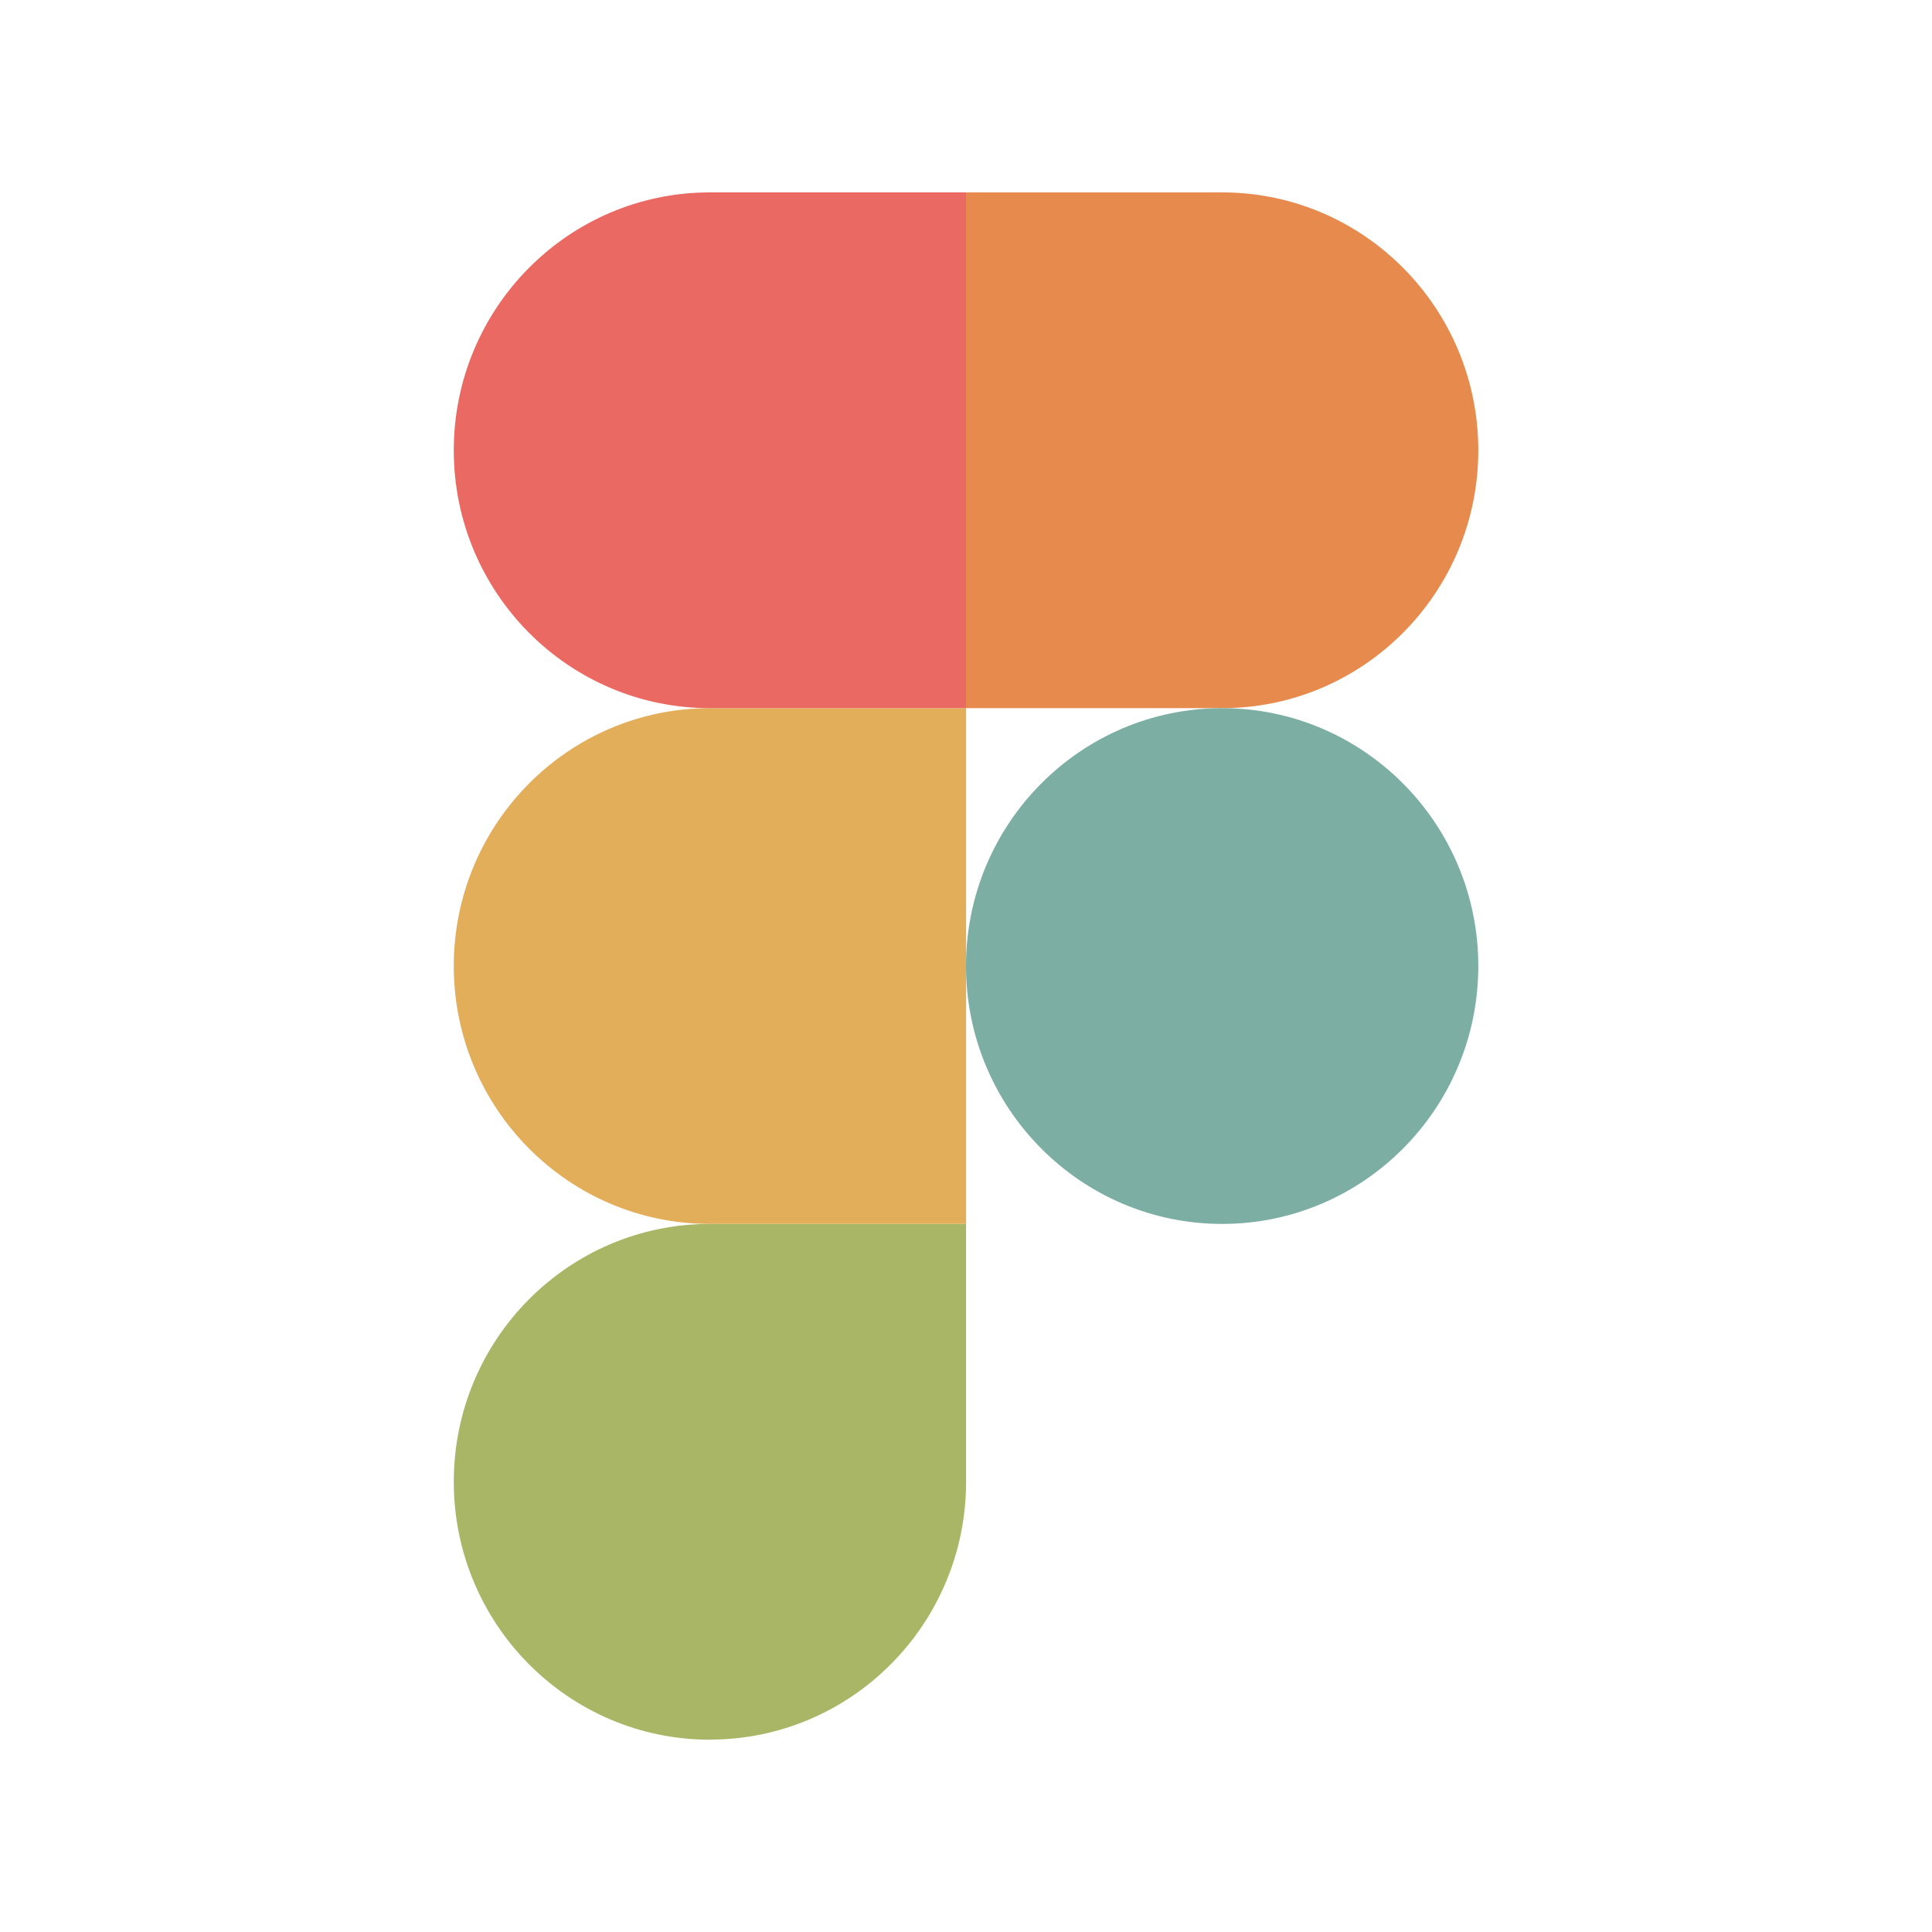 <svg fill="none" viewBox="0 0 24 24" xmlns="http://www.w3.org/2000/svg"><path d="M8.818 21.61c1.757 0 3.183-1.435 3.183-3.203v-3.203H8.818c-1.755 0-3.181 1.434-3.181 3.203s1.426 3.204 3.181 3.204z" fill="#a9b665"/><path d="M5.637 12c0-1.768 1.426-3.203 3.181-3.203h3.183v6.407H8.818c-1.755 0-3.181-1.435-3.181-3.204z" fill="#e3ae5a"/><path d="M5.637 5.594c0-1.768 1.426-3.204 3.181-3.204h3.183v6.407H8.818c-1.755 0-3.181-1.435-3.181-3.203Z" fill="#ea6962"/><path d="M12 2.39h3.182c1.756 0 3.182 1.436 3.182 3.204s-1.426 3.203-3.182 3.203H12z" fill="#e78a4e"/><path d="M18.364 12c0 1.769-1.426 3.204-3.182 3.204S12 13.769 12 12s1.426-3.203 3.182-3.203 3.182 1.435 3.182 3.203z" fill="#7daea3"/></svg>